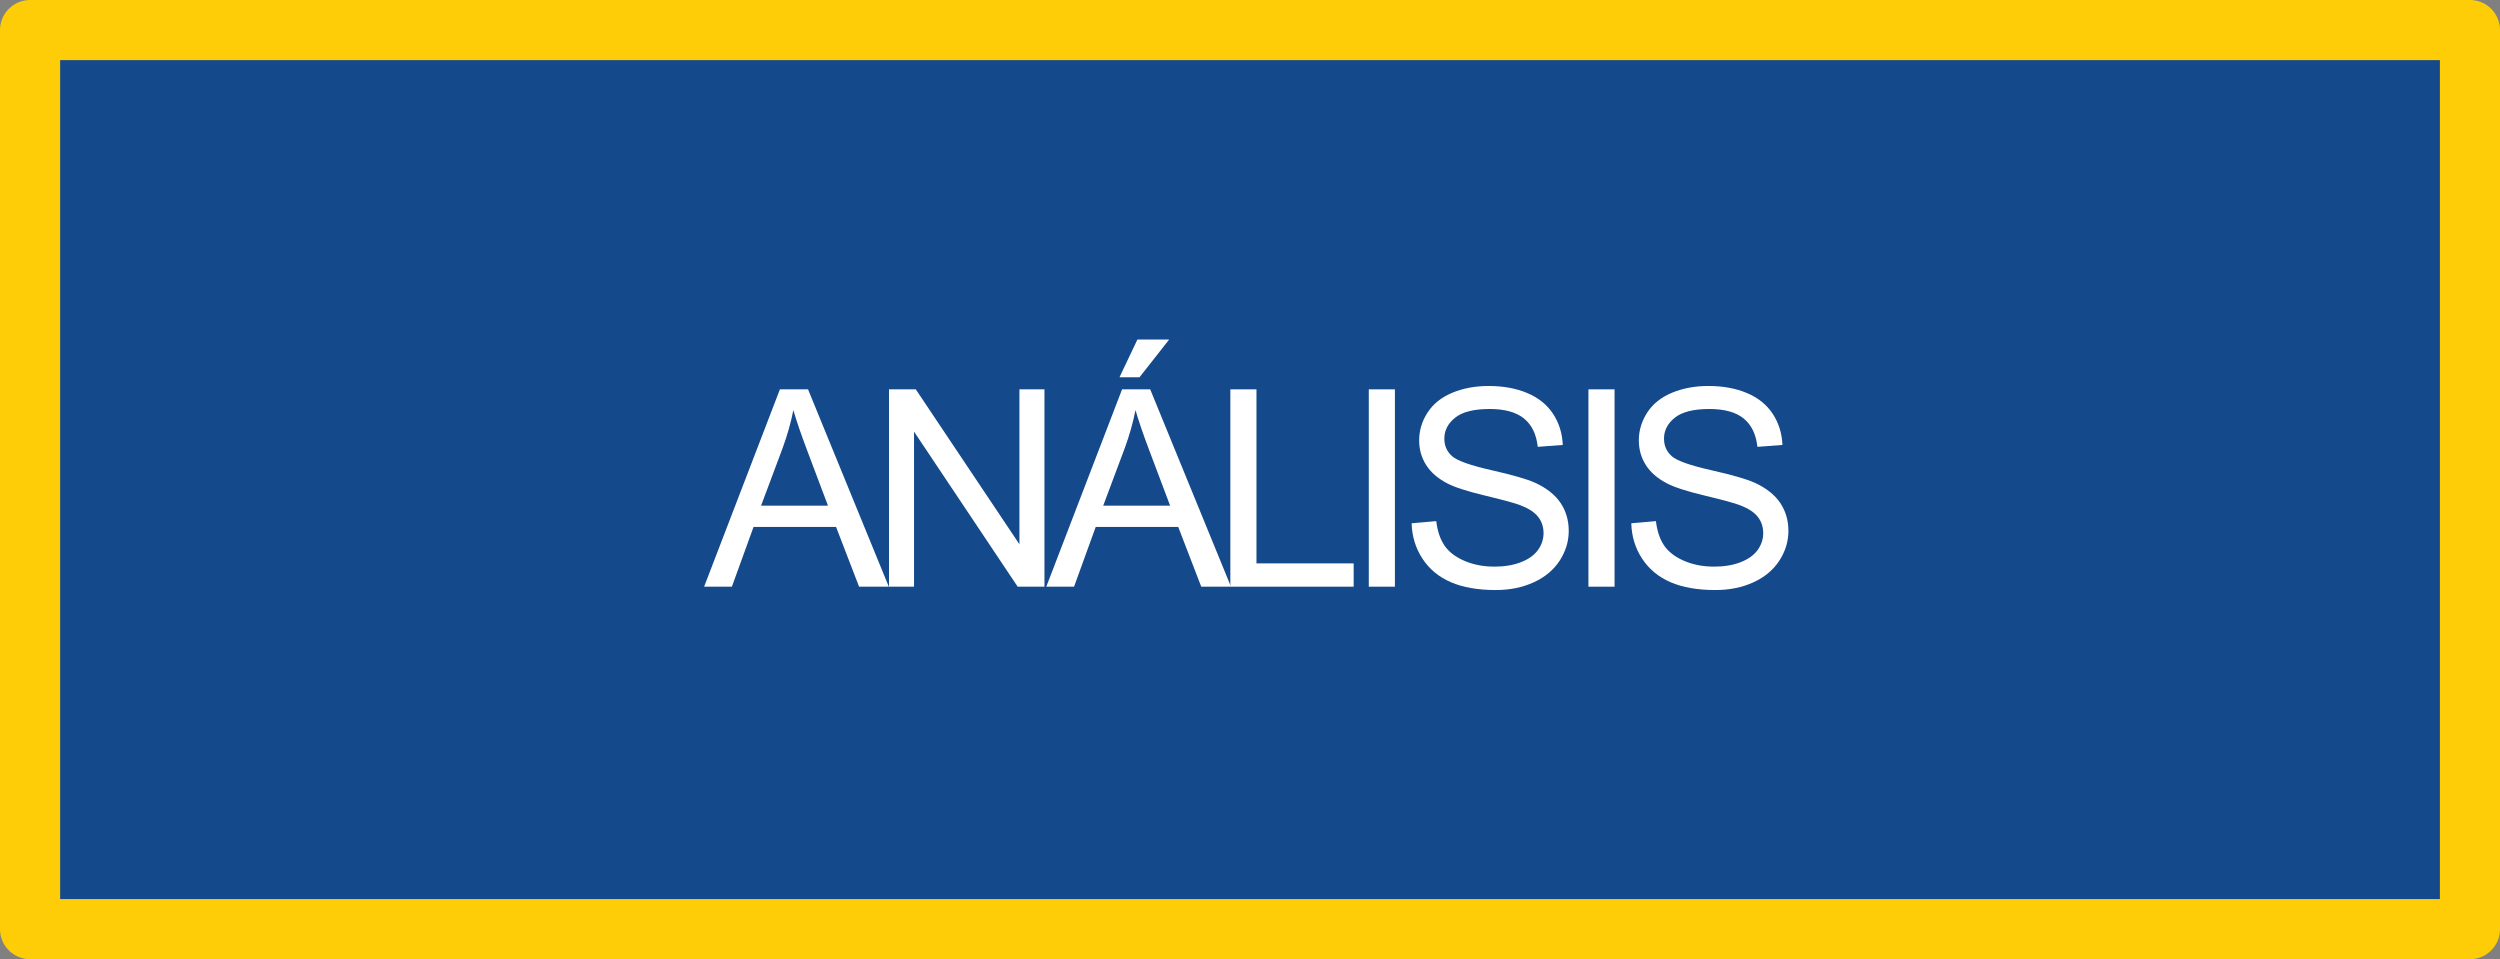 <!-- Generator: Adobe Illustrator 17.0.0, SVG Export Plug-In  -->
<svg version="1.1"
	 xmlns="http://www.w3.org/2000/svg" xmlns:xlink="http://www.w3.org/1999/xlink" xmlns:a="http://ns.adobe.com/AdobeSVGViewerExtensions/3.0/"
	 x="0px" y="0px" width="107.776px" height="41.351px" viewBox="0 0 107.776 41.351" enable-background="new 0 0 107.776 41.351"
	 xml:space="preserve">
<rect x="0" y="0" width="107.776" height="41.351" fill="#808080" stroke="none"/>
<defs>
</defs>
<g>
	<rect x="1.298" y="1.298" fill="#144A8B" width="105.183" height="38.757"/>
	<path fill="#FFCD07" d="M106.481,41.351H1.298C0.582,41.351,0,40.772,0,40.055V1.298C0,0.582,0.582,0,1.298,0h105.183
		c0.716,0,1.295,0.582,1.295,1.298v38.757C107.776,40.772,107.197,41.351,106.481,41.351z M2.593,38.759h102.592V2.593H2.593V38.759
		z"/>
</g>
<g>
	<path fill="#FFFFFF" d="M30.355,25.292l3.267-8.507h1.213l3.482,8.507h-1.282l-0.992-2.576h-3.557l-0.934,2.576H30.355z
		 M32.81,21.799h2.884l-0.888-2.356c-0.271-0.716-0.472-1.304-0.604-1.764c-0.108,0.545-0.261,1.087-0.458,1.625L32.81,21.799z"/>
	<path fill="#FFFFFF" d="M38.325,25.292v-8.507h1.155l4.468,6.679v-6.679h1.079v8.507h-1.155l-4.468-6.685v6.685H38.325z"/>
	<path fill="#FFFFFF" d="M45.106,25.292l3.267-8.507h1.213l3.482,8.507h-1.282l-0.992-2.576h-3.557l-0.934,2.576H45.106z
		 M47.56,21.799h2.884l-0.888-2.356c-0.271-0.716-0.472-1.304-0.604-1.764c-0.108,0.545-0.261,1.087-0.458,1.625L47.56,21.799z
		 M48.262,16.263l0.772-1.625h1.369l-1.277,1.625H48.262z"/>
	<path fill="#FFFFFF" d="M53.041,25.292v-8.507h1.126v7.503h4.19v1.004H53.041z"/>
	<path fill="#FFFFFF" d="M59.009,25.292v-8.507h1.126v8.507H59.009z"/>
	<path fill="#FFFFFF" d="M60.856,22.559l1.062-0.093c0.05,0.426,0.167,0.774,0.351,1.048c0.184,0.272,0.469,0.493,0.856,0.661
		c0.387,0.168,0.822,0.253,1.306,0.253c0.429,0,0.809-0.064,1.137-0.191c0.329-0.128,0.573-0.303,0.734-0.525
		c0.16-0.223,0.241-0.466,0.241-0.729c0-0.267-0.077-0.5-0.232-0.699s-0.41-0.366-0.766-0.502c-0.228-0.089-0.733-0.228-1.515-0.415
		s-1.329-0.364-1.642-0.531c-0.406-0.212-0.709-0.477-0.908-0.792s-0.299-0.668-0.299-1.059c0-0.43,0.122-0.831,0.365-1.204
		s0.6-0.657,1.068-0.851c0.468-0.193,0.988-0.29,1.561-0.29c0.631,0,1.187,0.102,1.668,0.305s0.852,0.502,1.111,0.896
		c0.259,0.395,0.398,0.842,0.418,1.341l-1.079,0.081c-0.058-0.537-0.254-0.943-0.589-1.219c-0.334-0.274-0.829-0.412-1.482-0.412
		c-0.681,0-1.177,0.125-1.489,0.375c-0.312,0.249-0.467,0.55-0.467,0.902c0,0.306,0.11,0.557,0.331,0.754
		c0.217,0.197,0.782,0.399,1.698,0.606c0.915,0.207,1.542,0.388,1.883,0.543c0.495,0.228,0.861,0.518,1.097,0.867
		c0.236,0.351,0.354,0.754,0.354,1.21c0,0.452-0.13,0.879-0.389,1.279s-0.632,0.712-1.117,0.935
		c-0.486,0.223-1.032,0.334-1.639,0.334c-0.77,0-1.415-0.112-1.935-0.337s-0.928-0.562-1.224-1.013
		C61.028,23.638,60.872,23.128,60.856,22.559z"/>
	<path fill="#FFFFFF" d="M68.478,25.292v-8.507h1.126v8.507H68.478z"/>
	<path fill="#FFFFFF" d="M70.326,22.559l1.062-0.093c0.05,0.426,0.167,0.774,0.351,1.048c0.184,0.272,0.469,0.493,0.856,0.661
		c0.387,0.168,0.822,0.253,1.306,0.253c0.429,0,0.809-0.064,1.137-0.191c0.329-0.128,0.573-0.303,0.734-0.525
		c0.16-0.223,0.241-0.466,0.241-0.729c0-0.267-0.077-0.5-0.232-0.699s-0.41-0.366-0.766-0.502c-0.228-0.089-0.733-0.228-1.515-0.415
		s-1.329-0.364-1.642-0.531c-0.406-0.212-0.709-0.477-0.908-0.792s-0.299-0.668-0.299-1.059c0-0.43,0.122-0.831,0.365-1.204
		s0.6-0.657,1.068-0.851c0.468-0.193,0.988-0.29,1.561-0.29c0.631,0,1.187,0.102,1.668,0.305s0.852,0.502,1.111,0.896
		c0.259,0.395,0.398,0.842,0.418,1.341l-1.079,0.081c-0.058-0.537-0.254-0.943-0.589-1.219c-0.334-0.274-0.829-0.412-1.482-0.412
		c-0.681,0-1.177,0.125-1.489,0.375c-0.312,0.249-0.467,0.55-0.467,0.902c0,0.306,0.11,0.557,0.331,0.754
		c0.217,0.197,0.782,0.399,1.698,0.606c0.915,0.207,1.542,0.388,1.883,0.543c0.495,0.228,0.861,0.518,1.097,0.867
		c0.236,0.351,0.354,0.754,0.354,1.21c0,0.452-0.13,0.879-0.389,1.279s-0.632,0.712-1.117,0.935
		c-0.486,0.223-1.032,0.334-1.639,0.334c-0.77,0-1.415-0.112-1.935-0.337s-0.928-0.562-1.224-1.013
		C70.497,23.638,70.342,23.128,70.326,22.559z"/>
</g>
</svg>